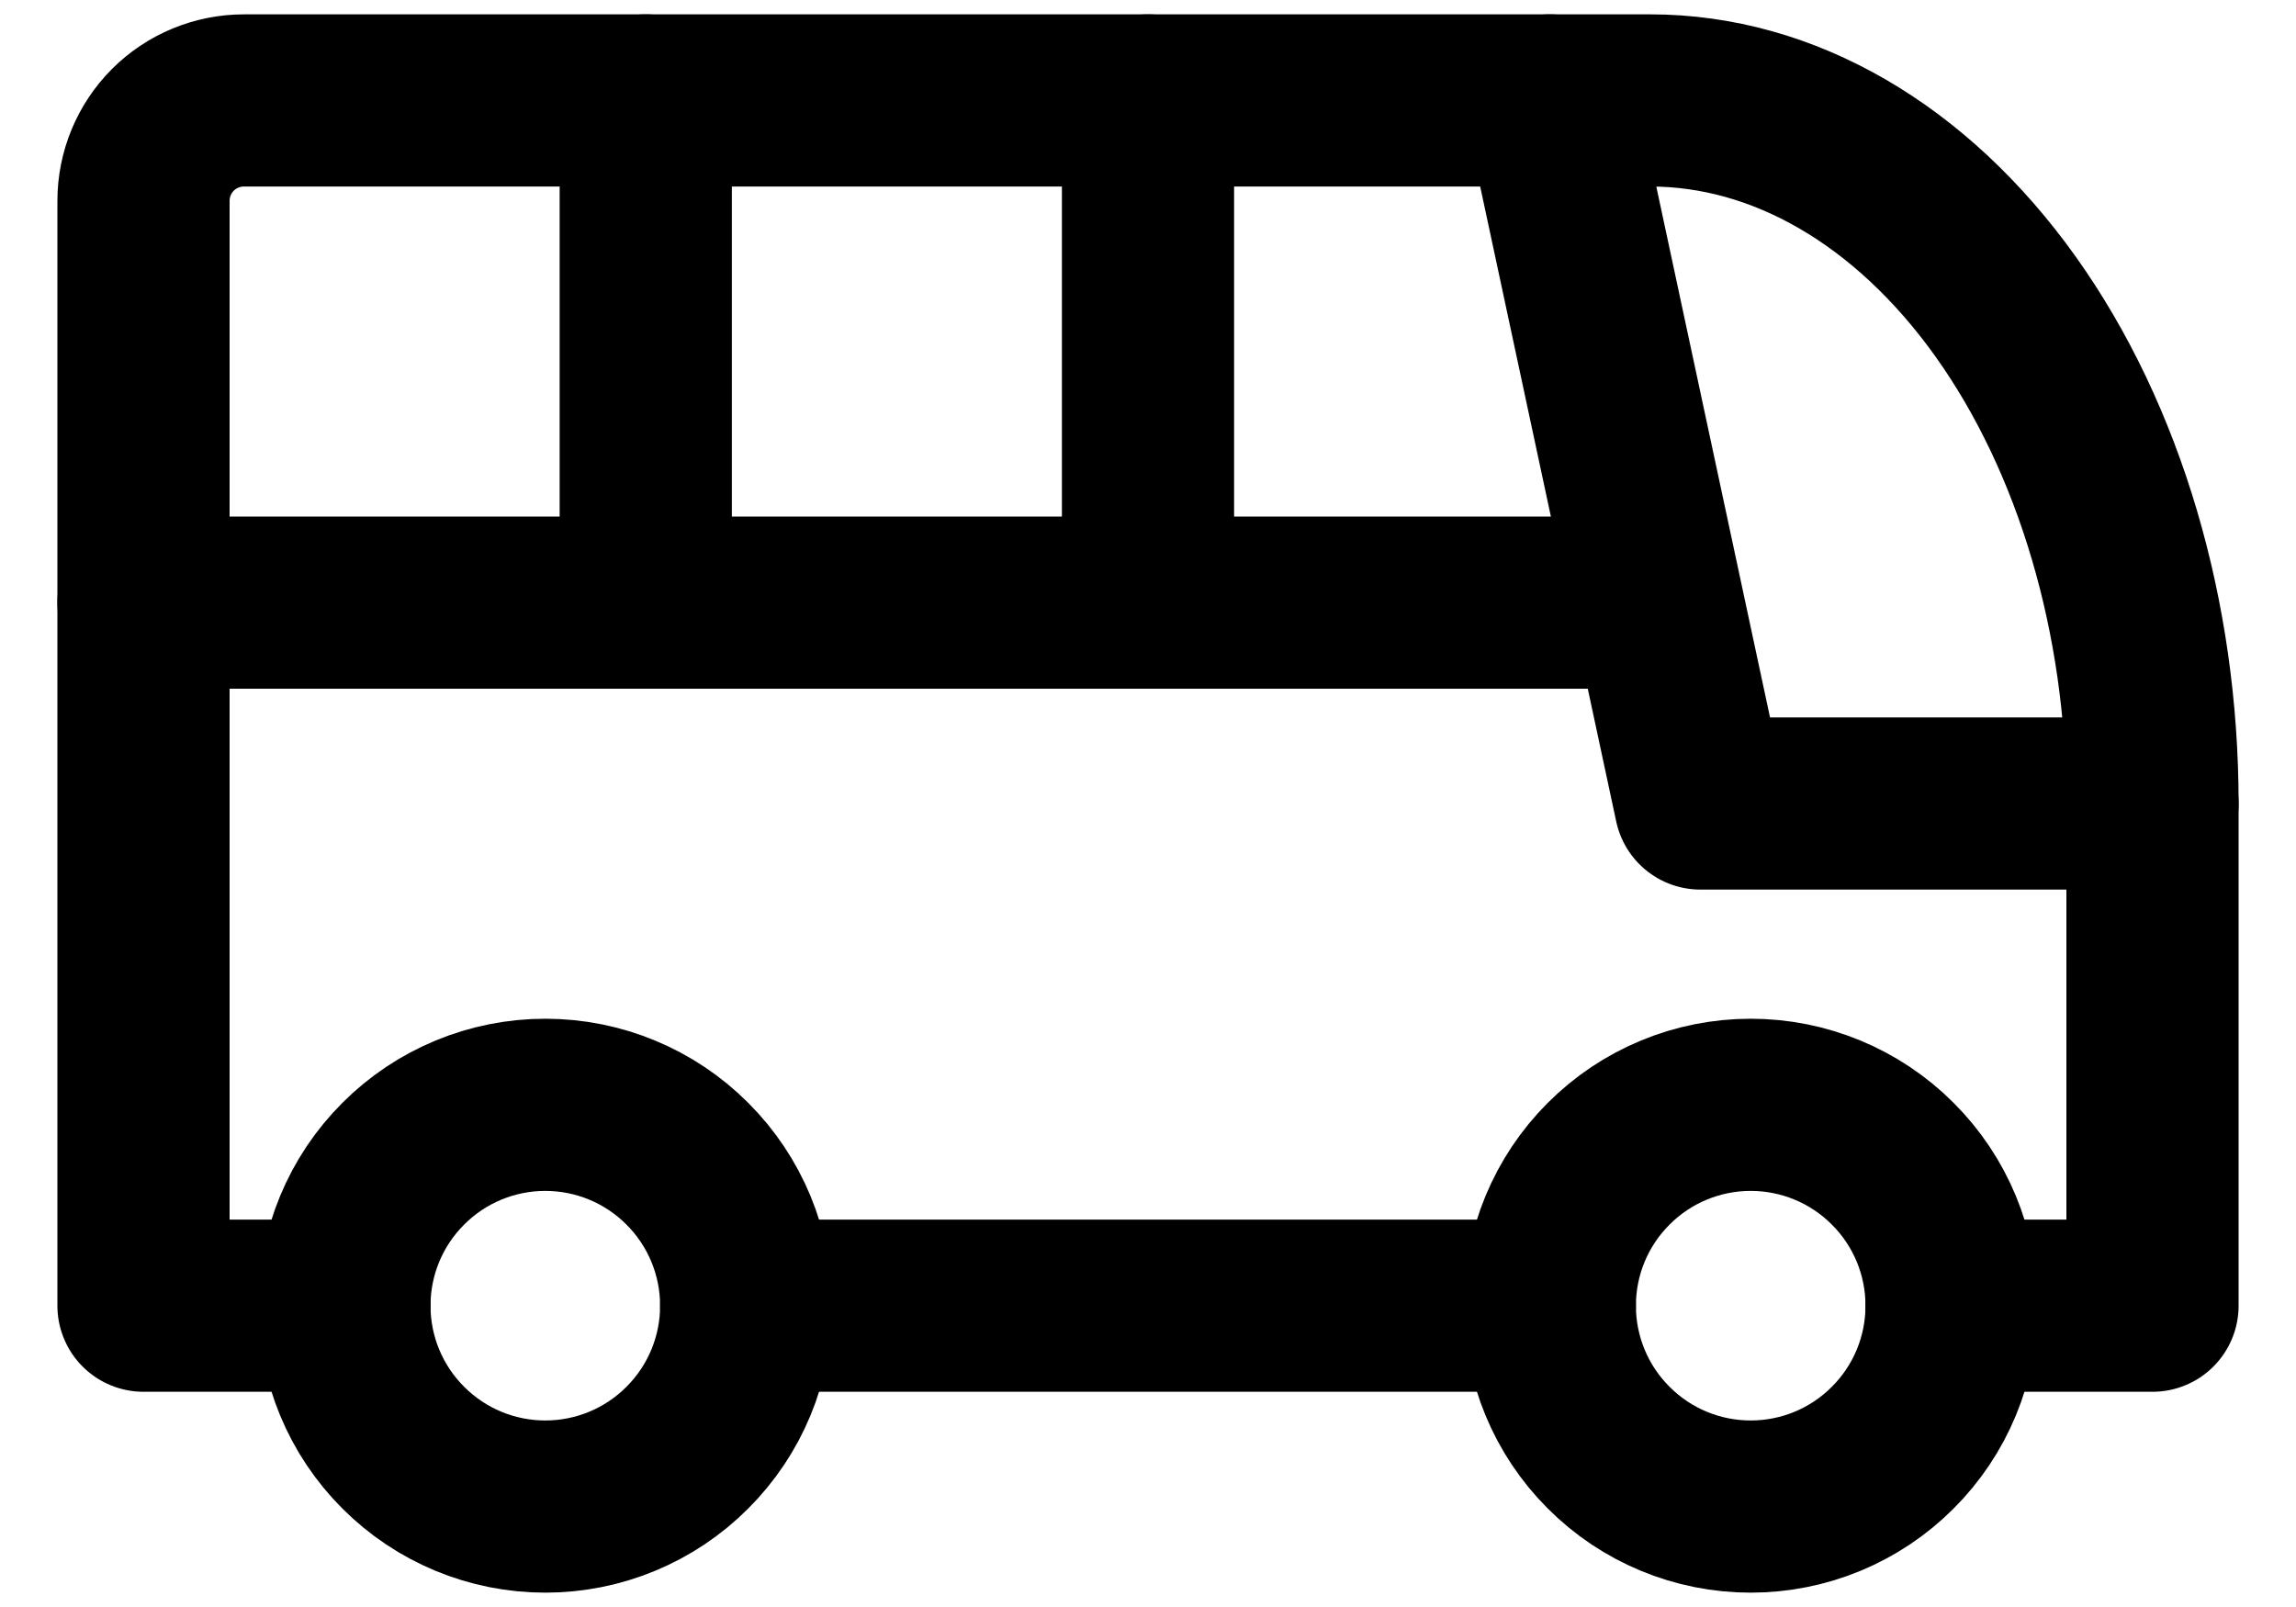<svg width="20" height="14" viewBox="0 0 20 14" fill="none" xmlns="http://www.w3.org/2000/svg">
<path d="M3 11.375C3 11.839 3.184 12.284 3.513 12.612C3.841 12.941 4.286 13.125 4.75 13.125C5.214 13.125 5.659 12.941 5.987 12.612C6.316 12.284 6.5 11.839 6.5 11.375C6.5 10.911 6.316 10.466 5.987 10.138C5.659 9.809 5.214 9.625 4.75 9.625C4.286 9.625 3.841 9.809 3.513 10.138C3.184 10.466 3 10.911 3 11.375ZM13.5 11.375C13.5 11.839 13.684 12.284 14.013 12.612C14.341 12.941 14.786 13.125 15.25 13.125C15.714 13.125 16.159 12.941 16.487 12.612C16.816 12.284 17 11.839 17 11.375C17 10.911 16.816 10.466 16.487 10.138C16.159 9.809 15.714 9.625 15.25 9.625C14.786 9.625 14.341 9.809 14.013 10.138C13.684 10.466 13.5 10.911 13.5 11.375Z" stroke="black" stroke-width="1.5" stroke-linecap="round" stroke-linejoin="round"/>
<path d="M3 11.375H1.25V1.75C1.25 1.518 1.342 1.295 1.506 1.131C1.67 0.967 1.893 0.875 2.125 0.875H14.375C15.535 0.875 16.648 1.52 17.469 2.669C18.289 3.818 18.75 5.376 18.75 7V11.375H17M13.5 11.375H6.5" stroke="black" stroke-width="1.5" stroke-linecap="round" stroke-linejoin="round"/>
<path d="M13.5 0.875L14.812 7H18.75M1.25 5.25H14.375M5.625 0.875V5.25M10 0.875V5.25" stroke="black" stroke-width="1.5" stroke-linecap="round" stroke-linejoin="round"/>
</svg>
